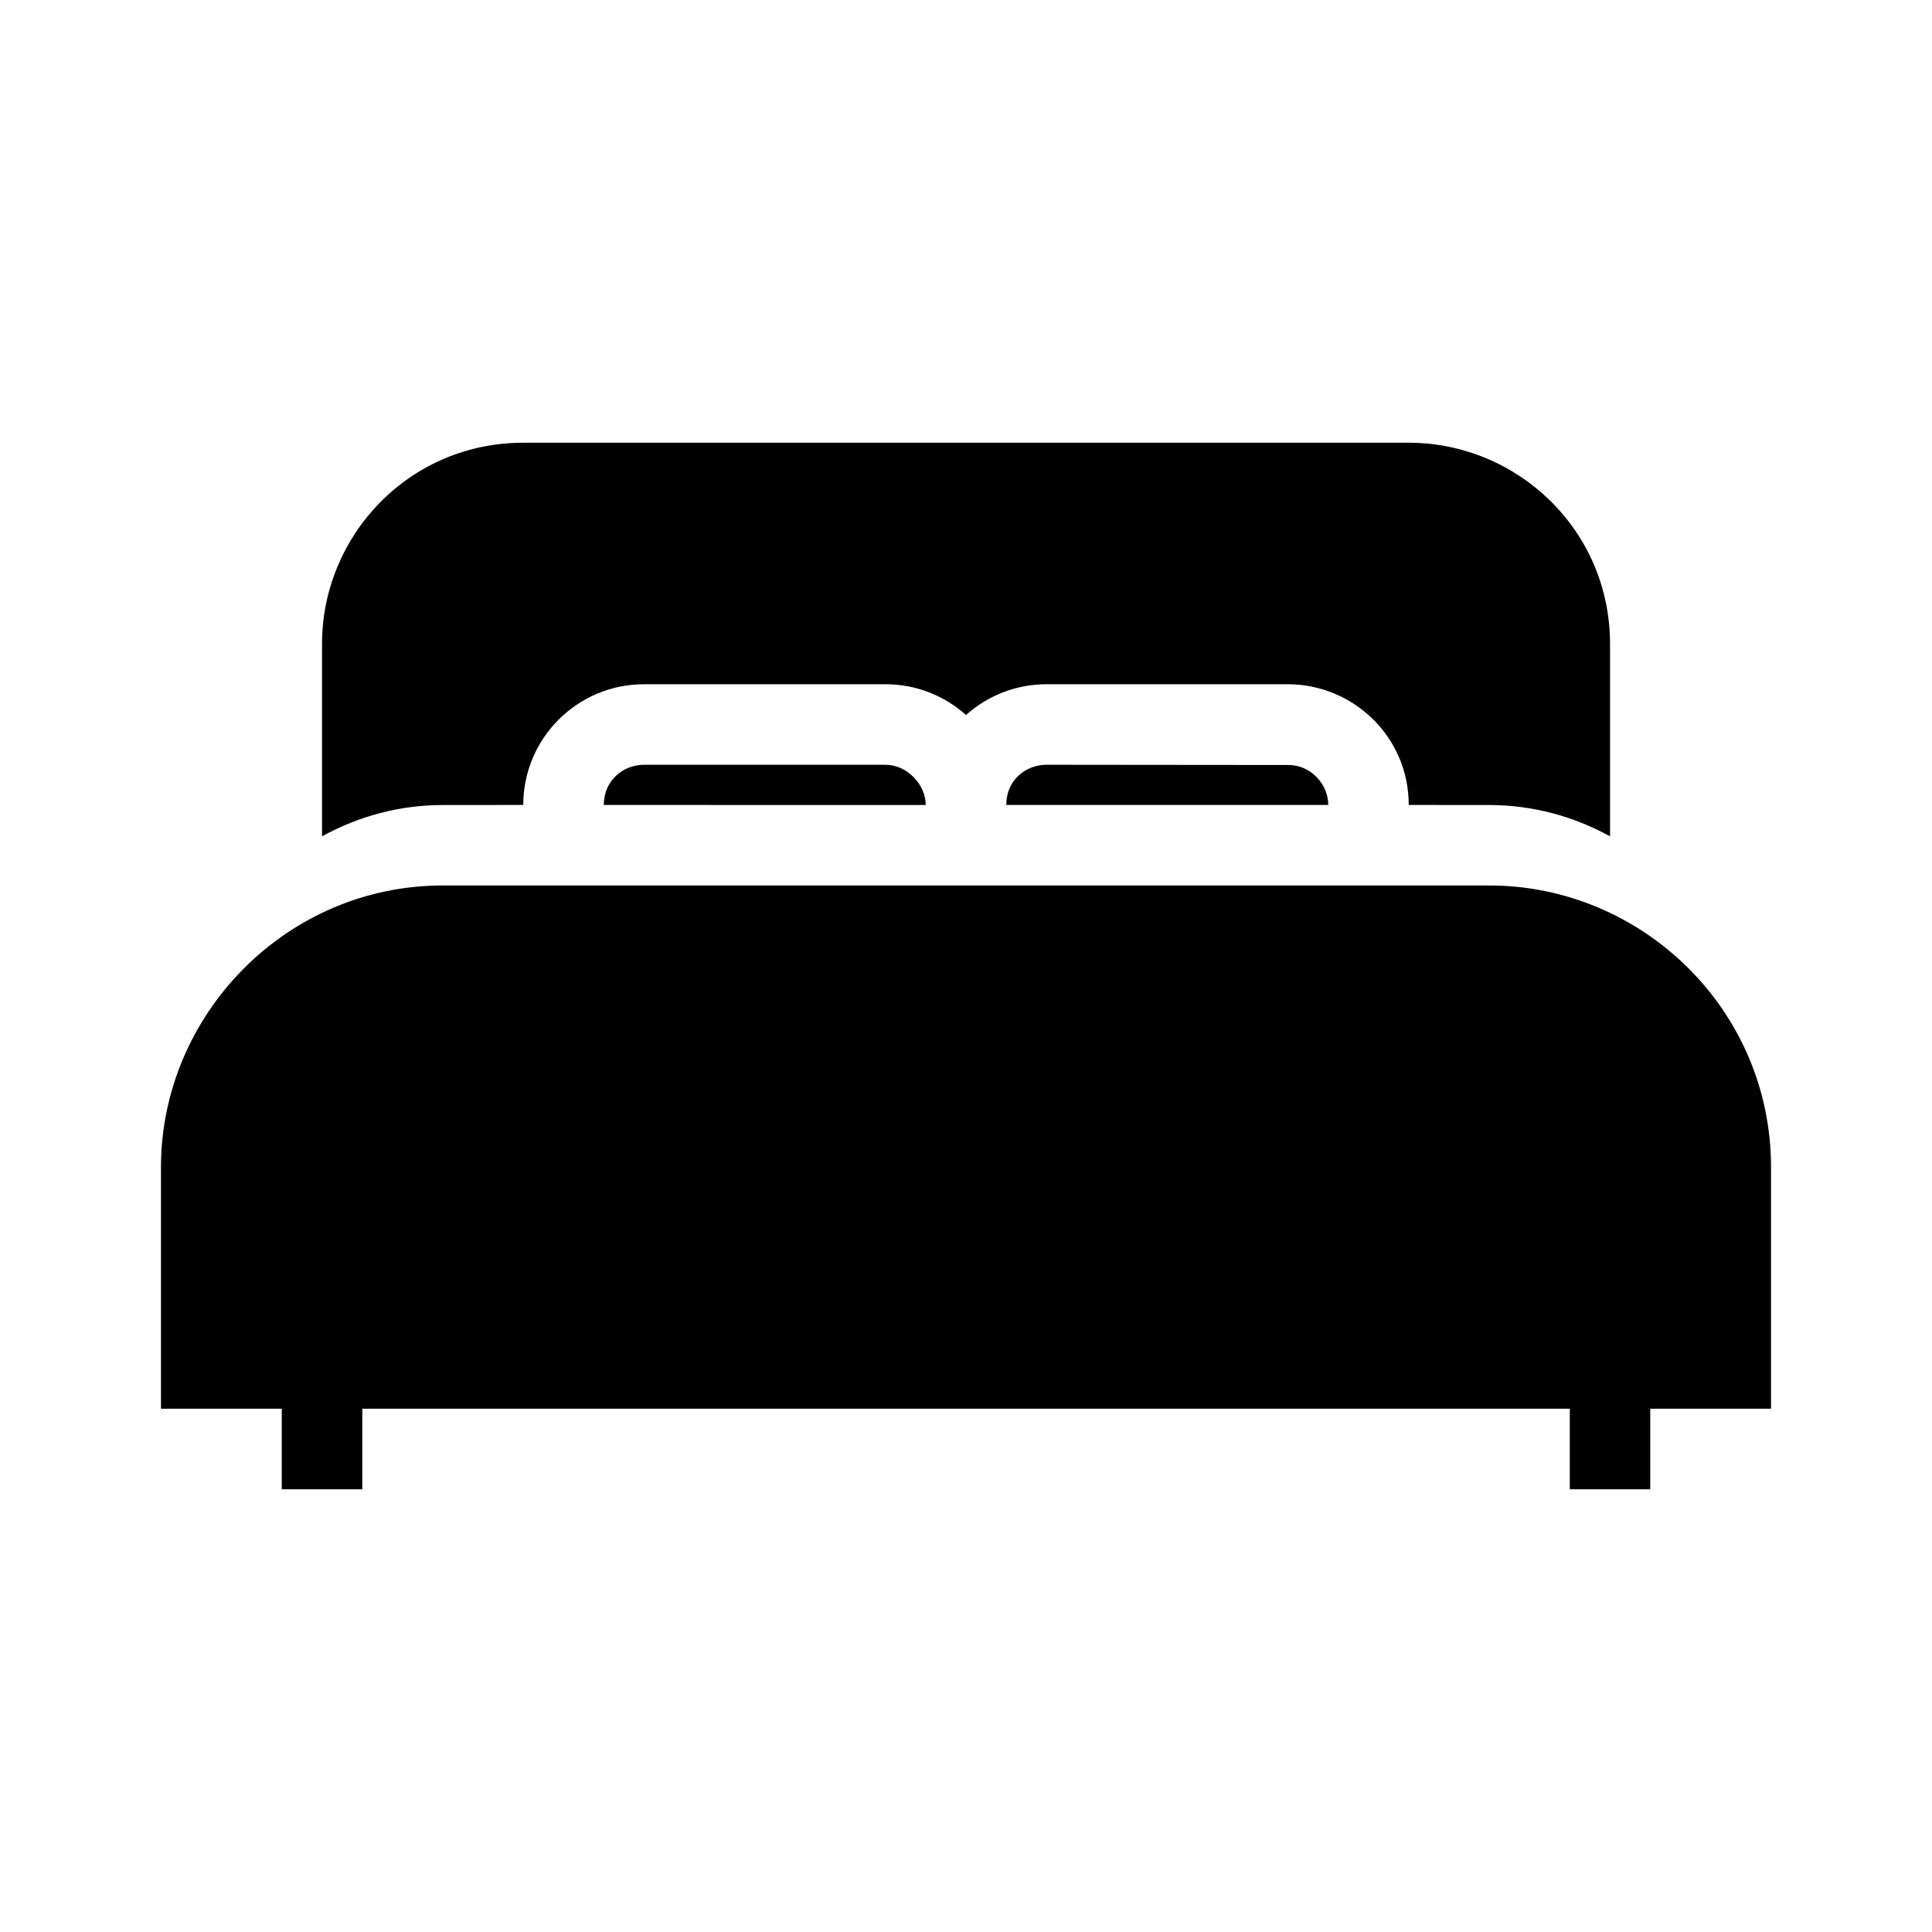 <svg width="25" height="25" viewBox="0 0 25 25" fill="none" xmlns="http://www.w3.org/2000/svg">
<path d="M19.271 11.458C21.243 11.458 22.917 13.06 22.917 15.104V18.229H21.354V19.271H20.313V18.229H4.688V19.271H3.646V18.229H2.083V15.104C2.083 13.133 3.701 11.458 5.729 11.458H19.271ZM18.229 5.729C19.63 5.729 20.834 6.855 20.834 8.333L20.834 10.822C20.36 10.562 19.83 10.417 19.271 10.417L18.229 10.416C18.229 9.524 17.499 8.854 16.667 8.854H13.542C13.142 8.854 12.777 9.005 12.5 9.252C12.224 9.005 11.859 8.854 11.459 8.854H8.334C7.471 8.854 6.771 9.554 6.771 10.416L5.729 10.417C5.17 10.417 4.64 10.562 4.167 10.822V8.333C4.167 6.933 5.29 5.729 6.771 5.729H18.229ZM11.459 9.896C11.741 9.896 11.979 10.156 11.979 10.417L7.813 10.416C7.813 10.098 8.066 9.896 8.334 9.896L11.459 9.896ZM16.667 9.899C16.962 9.896 17.187 10.149 17.188 10.416H13.021C13.021 10.093 13.275 9.896 13.542 9.896L16.667 9.899Z" fill="black"/>
</svg>
